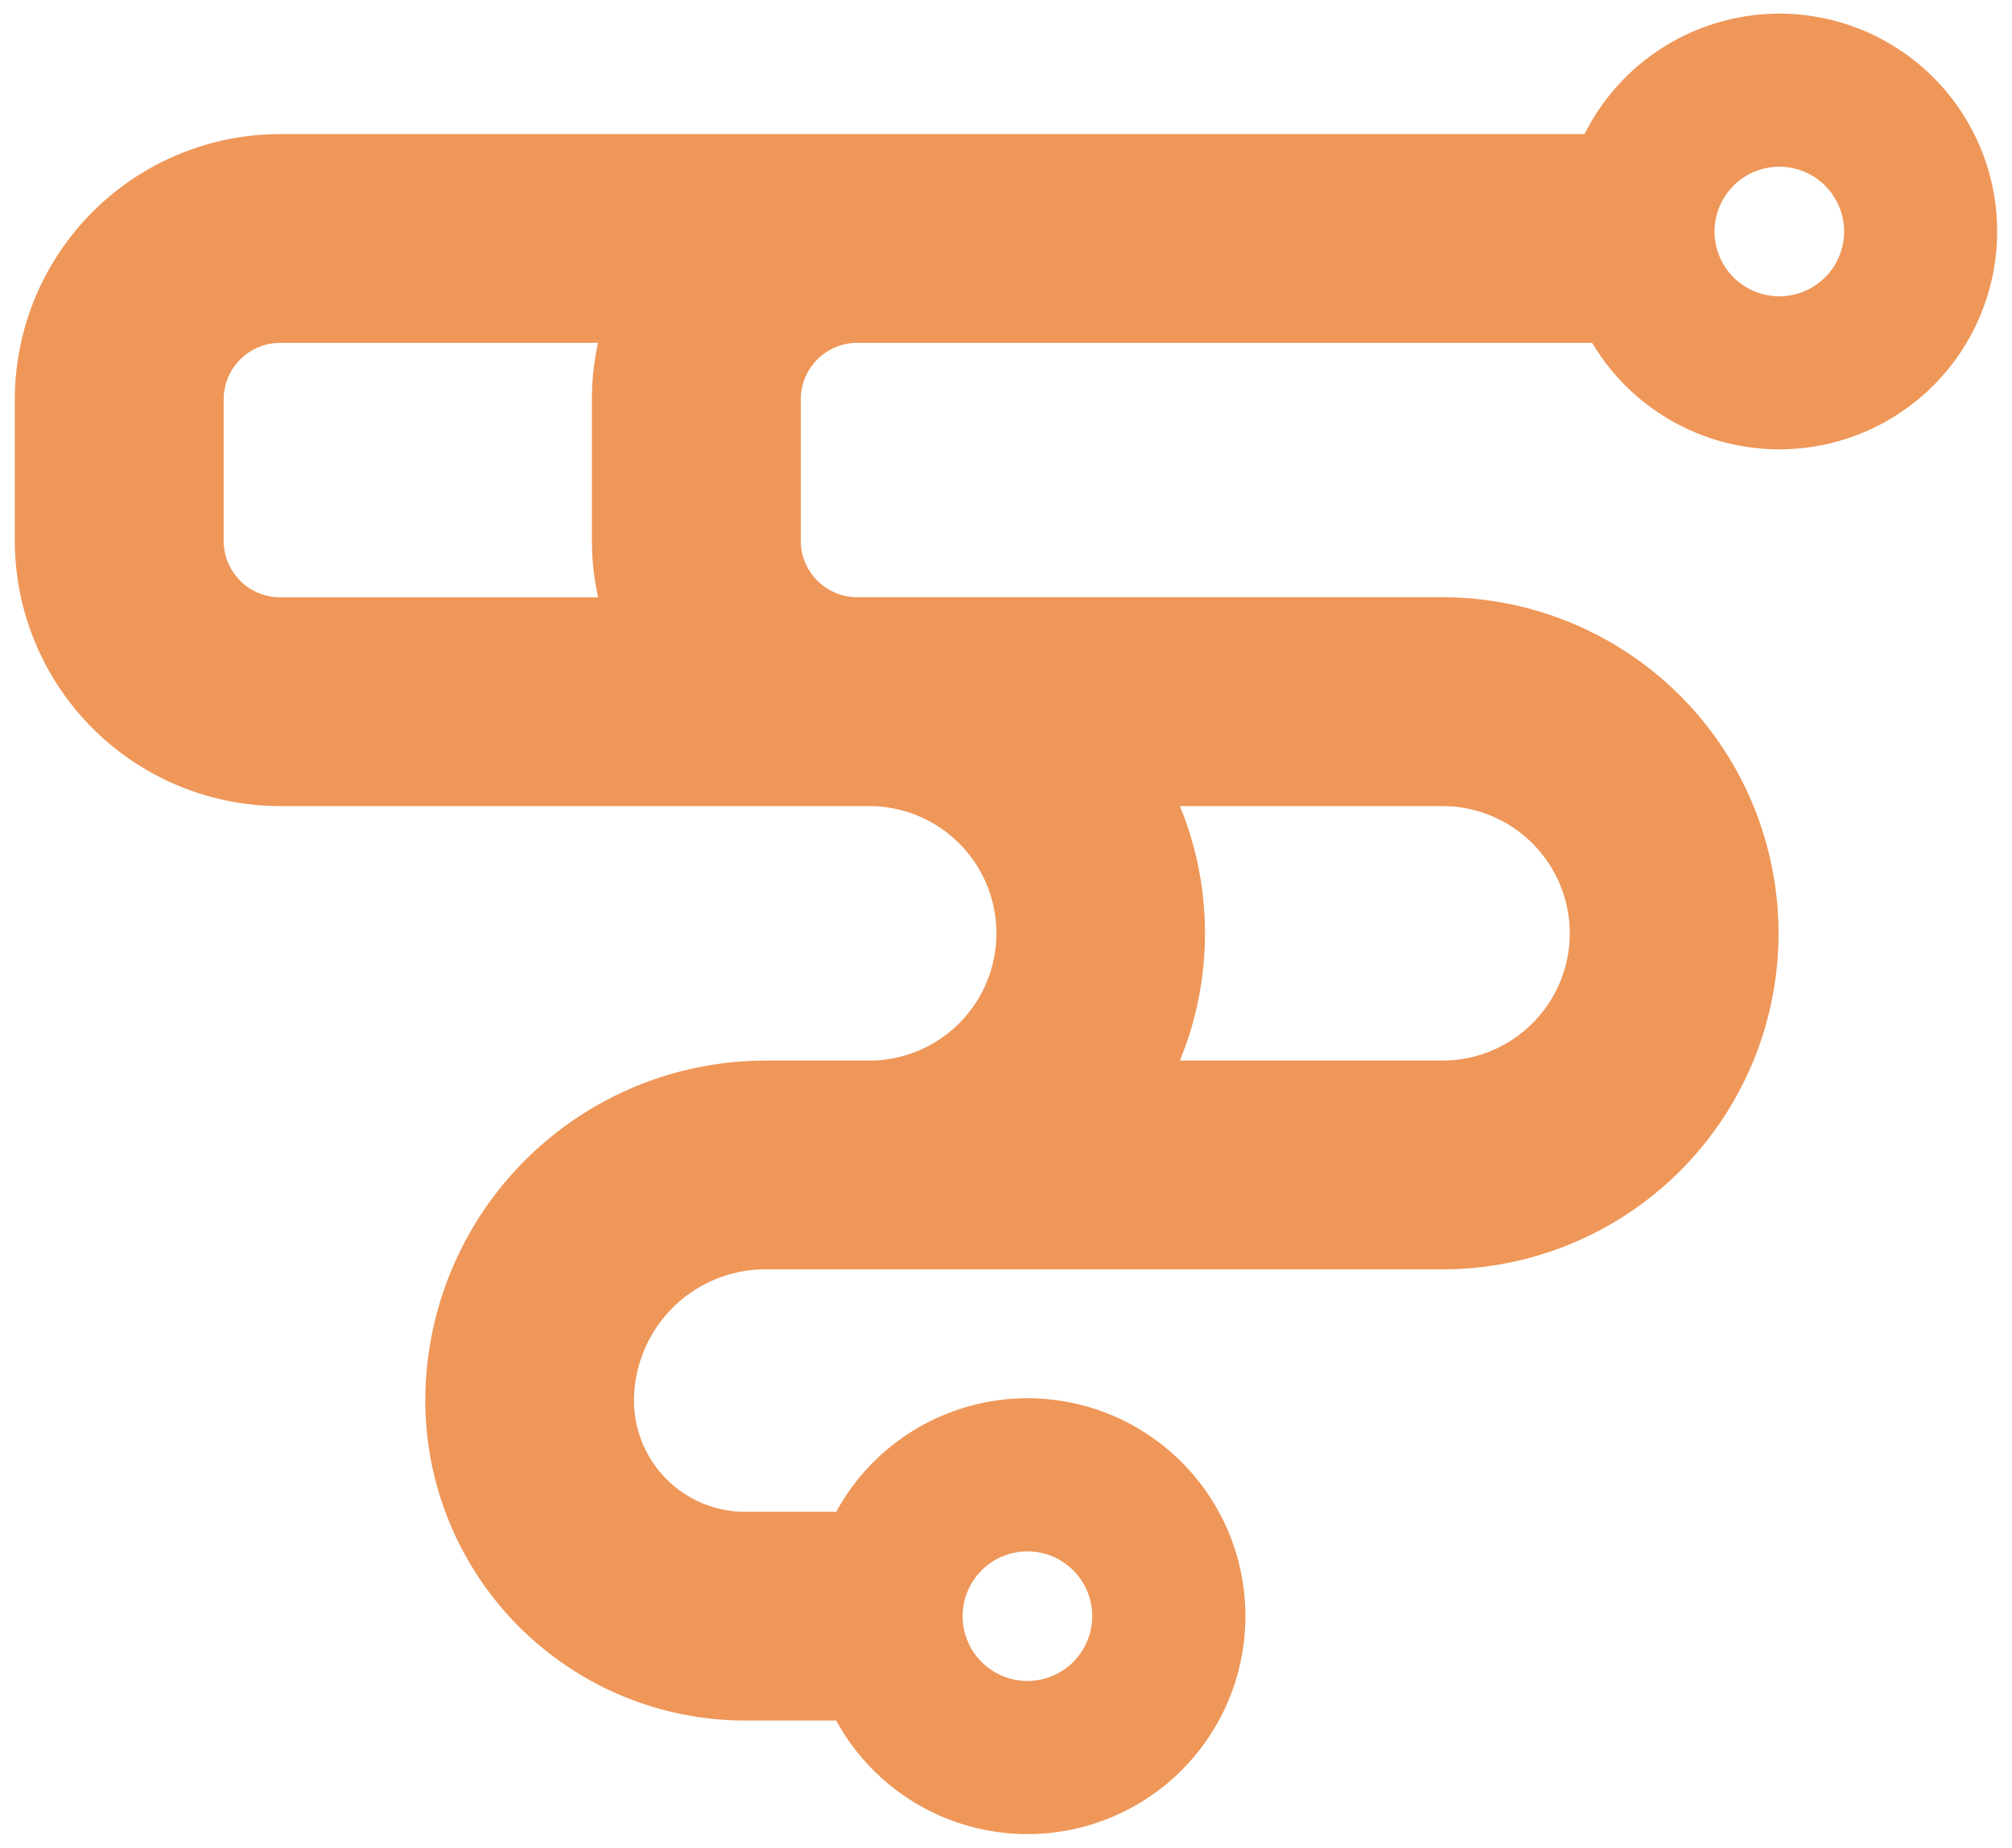 <svg id="Camada_1" data-name="Camada 1" xmlns="http://www.w3.org/2000/svg" viewBox="0 0 500 459.12"><defs><style>.cls-1{fill:#ee9759;}</style></defs><title>FAVICON_CINQ</title><path class="cls-1" d="M442.18,3.39a54.2,54.2,0,0,0-48.41,29.93H69.61A66,66,0,0,0,3.68,99.25v35.13A66,66,0,0,0,69.61,200.3H216a31.62,31.62,0,0,1,0,63.24H190.21a84.62,84.62,0,0,0-84.52,84.52,79.56,79.56,0,0,0,79.47,79.47h22.65a54.15,54.15,0,1,0,0-51.87H185.16a27.63,27.63,0,0,1-27.6-27.6,32.69,32.69,0,0,1,32.65-32.65H358.48a83.49,83.49,0,0,0,0-167H213a14.06,14.06,0,0,1-14-14.05V99.25a14.07,14.07,0,0,1,14-14.06H395.66a54.13,54.13,0,1,0,46.52-81.8ZM255.32,385.49a16.1,16.1,0,1,1-16.1,16.1A16.12,16.12,0,0,1,255.32,385.49ZM390.1,231.92a31.66,31.66,0,0,1-31.62,31.62H293.22a83.36,83.36,0,0,0,0-63.24h65.28A31.66,31.66,0,0,1,390.1,231.92ZM148.64,148.43h-79a14.07,14.07,0,0,1-14.06-14.05V99.25A14.08,14.08,0,0,1,69.61,85.19h79a66.41,66.41,0,0,0-1.52,14.06v35.13A66.39,66.39,0,0,0,148.64,148.43Zm293.54-74.8a16.1,16.1,0,1,1,16.1-16.1A16.12,16.12,0,0,1,442.18,73.63Z"/></svg>